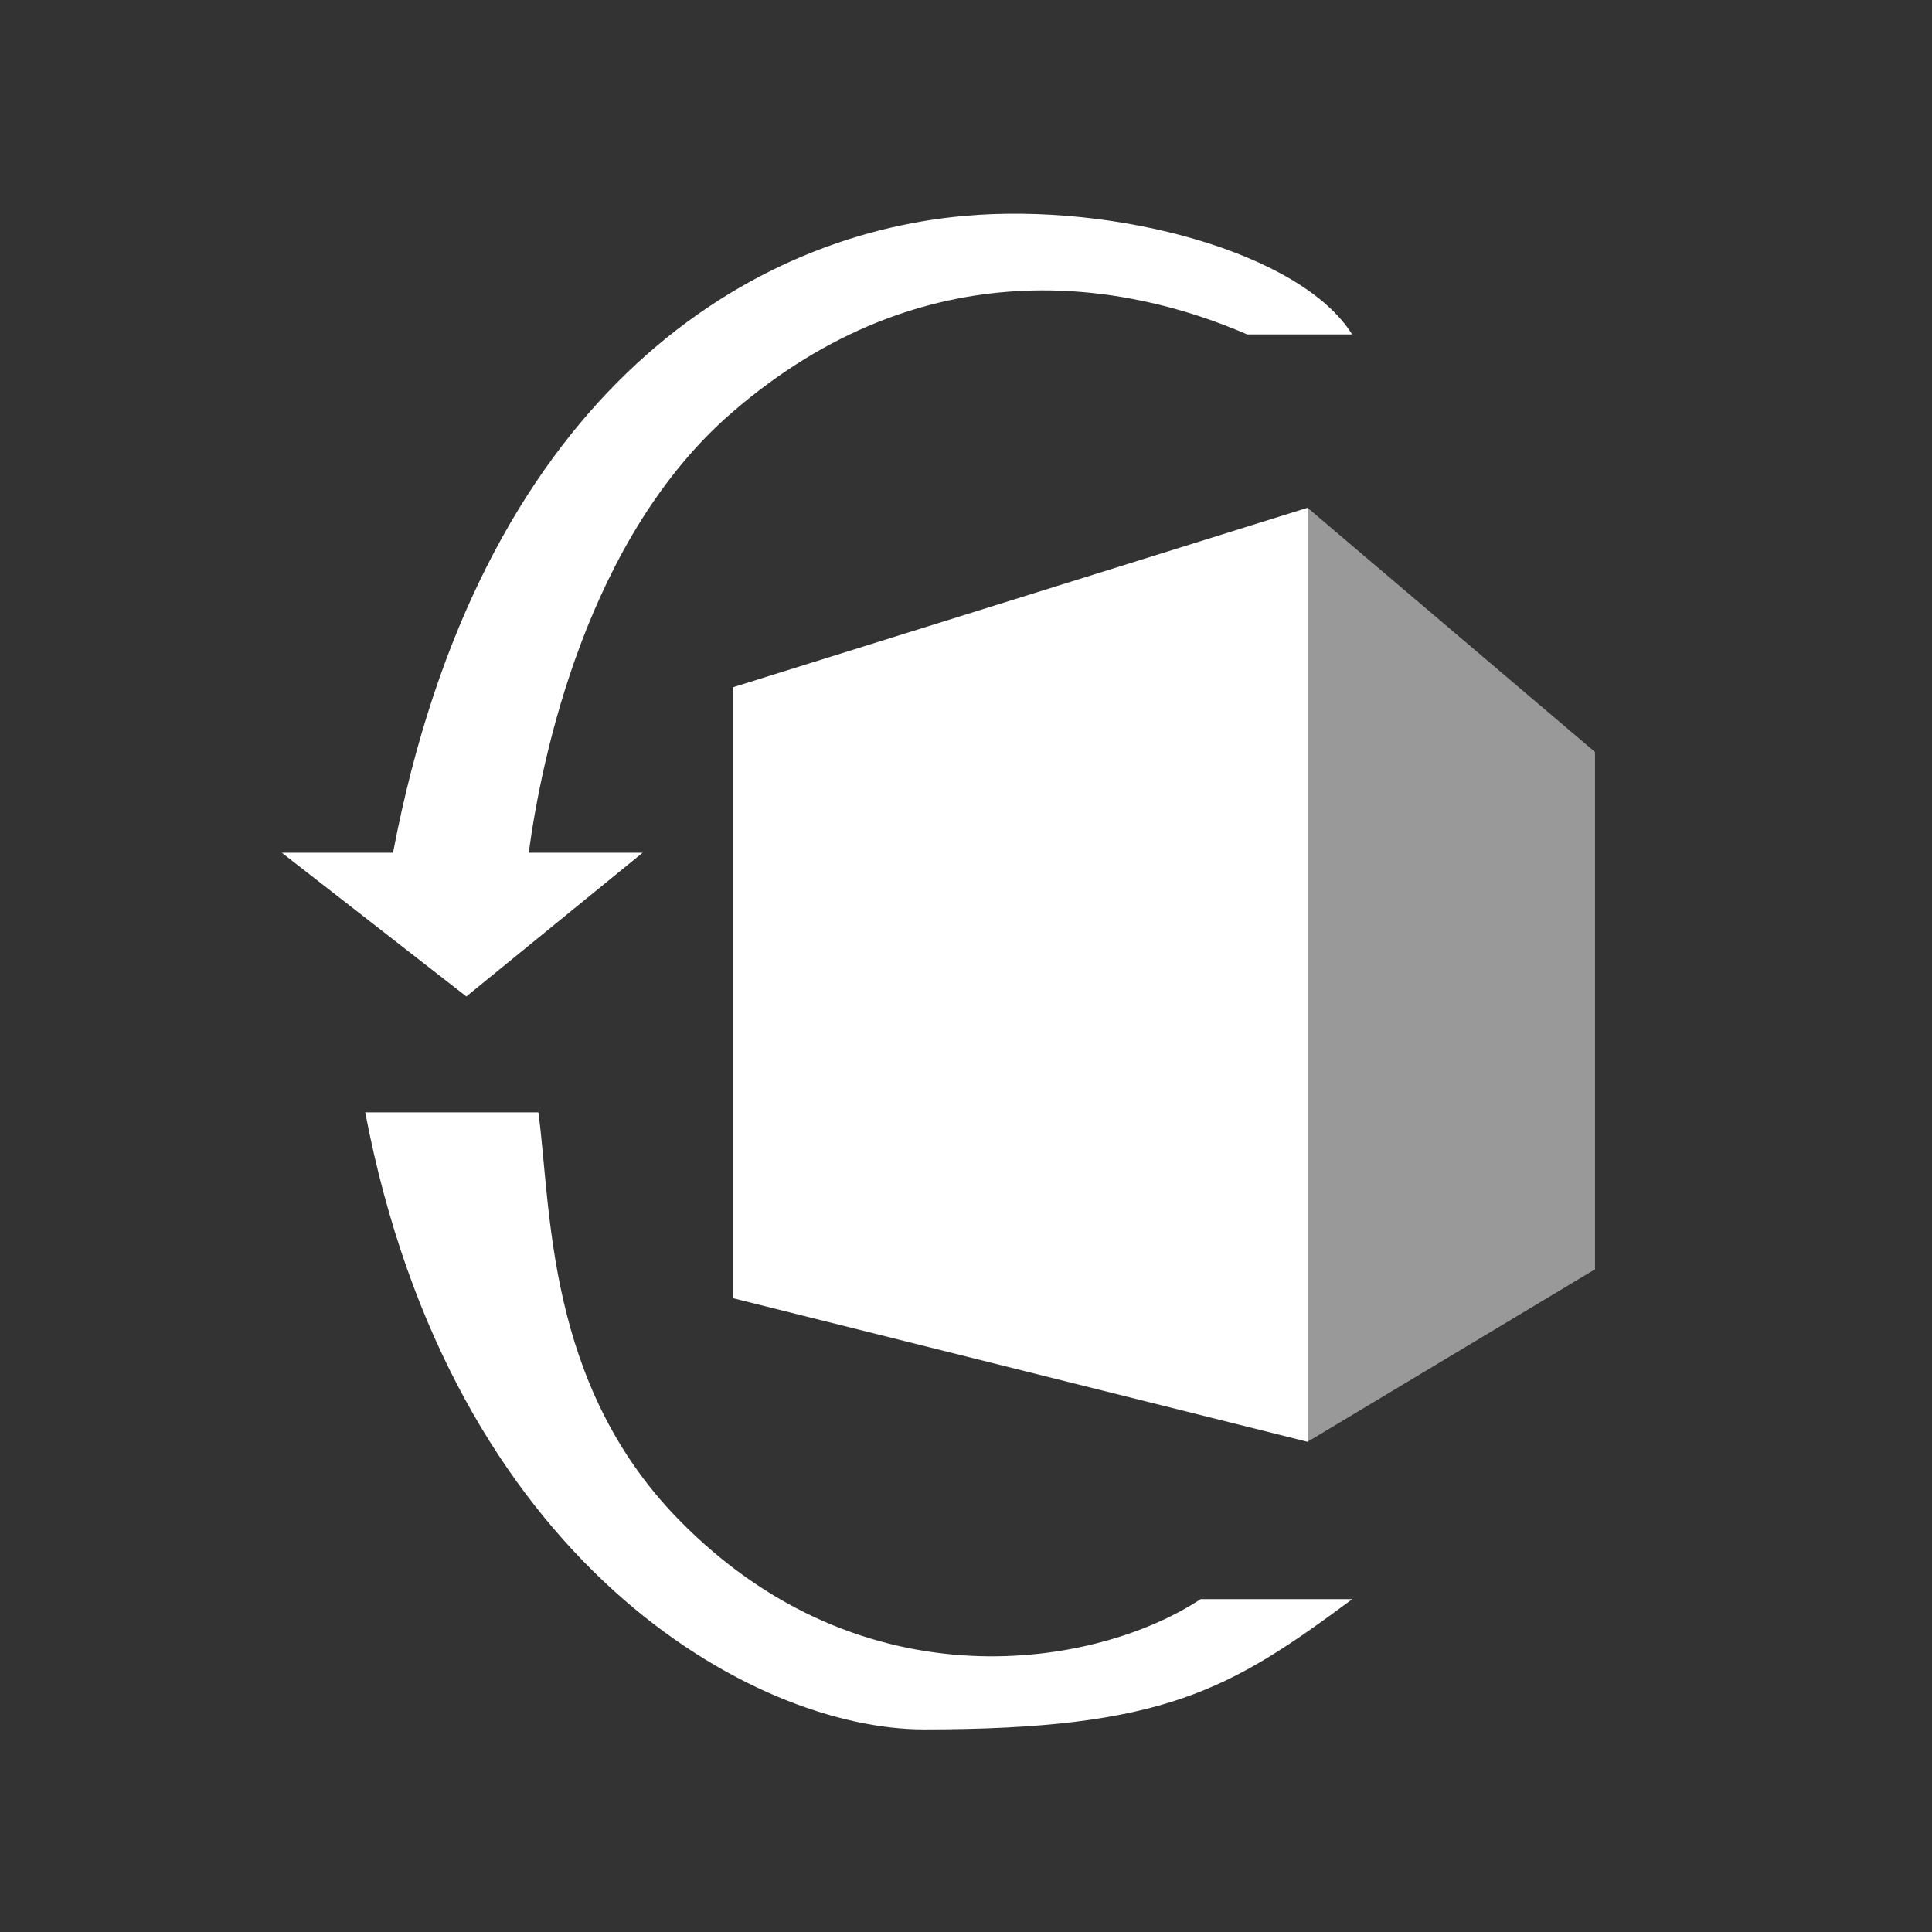 <svg width="21" height="21" viewBox="0 0 21 21" fill="none" xmlns="http://www.w3.org/2000/svg">
<rect x="0" y="0" width="21" height="21" fill="#333333" stroke="none"/>
<path d="M5.069 10.831L3.063 9.269L4.272 9.269C5.206 4.365 8.055 2.565 10.478 2.347C12.129 2.199 14.144 2.747 14.697 3.635L13.556 3.635C12.245 3.065 10.055 2.667 7.954 4.486C6.385 5.845 5.889 8.215 5.747 9.269L6.985 9.269L5.069 10.831Z" fill="white"/>
<path d="M7.372 16.512C5.932 15.035 5.994 13.144 5.852 12.091L3.97 12.091C4.904 16.995 8.196 18.798 10.042 18.798C12.652 18.798 13.367 18.369 14.699 17.382L13.05 17.382C11.937 18.119 9.386 18.577 7.372 16.512Z" fill="white"/>
<path opacity="0.5" d="M17.337 13.797L14.212 15.672V5.519L17.337 8.174V13.797Z" fill="white"/>
<path d="M7.964 7.471V14.11L14.213 15.672V5.519L7.964 7.471Z" fill="white"/>
</svg>
